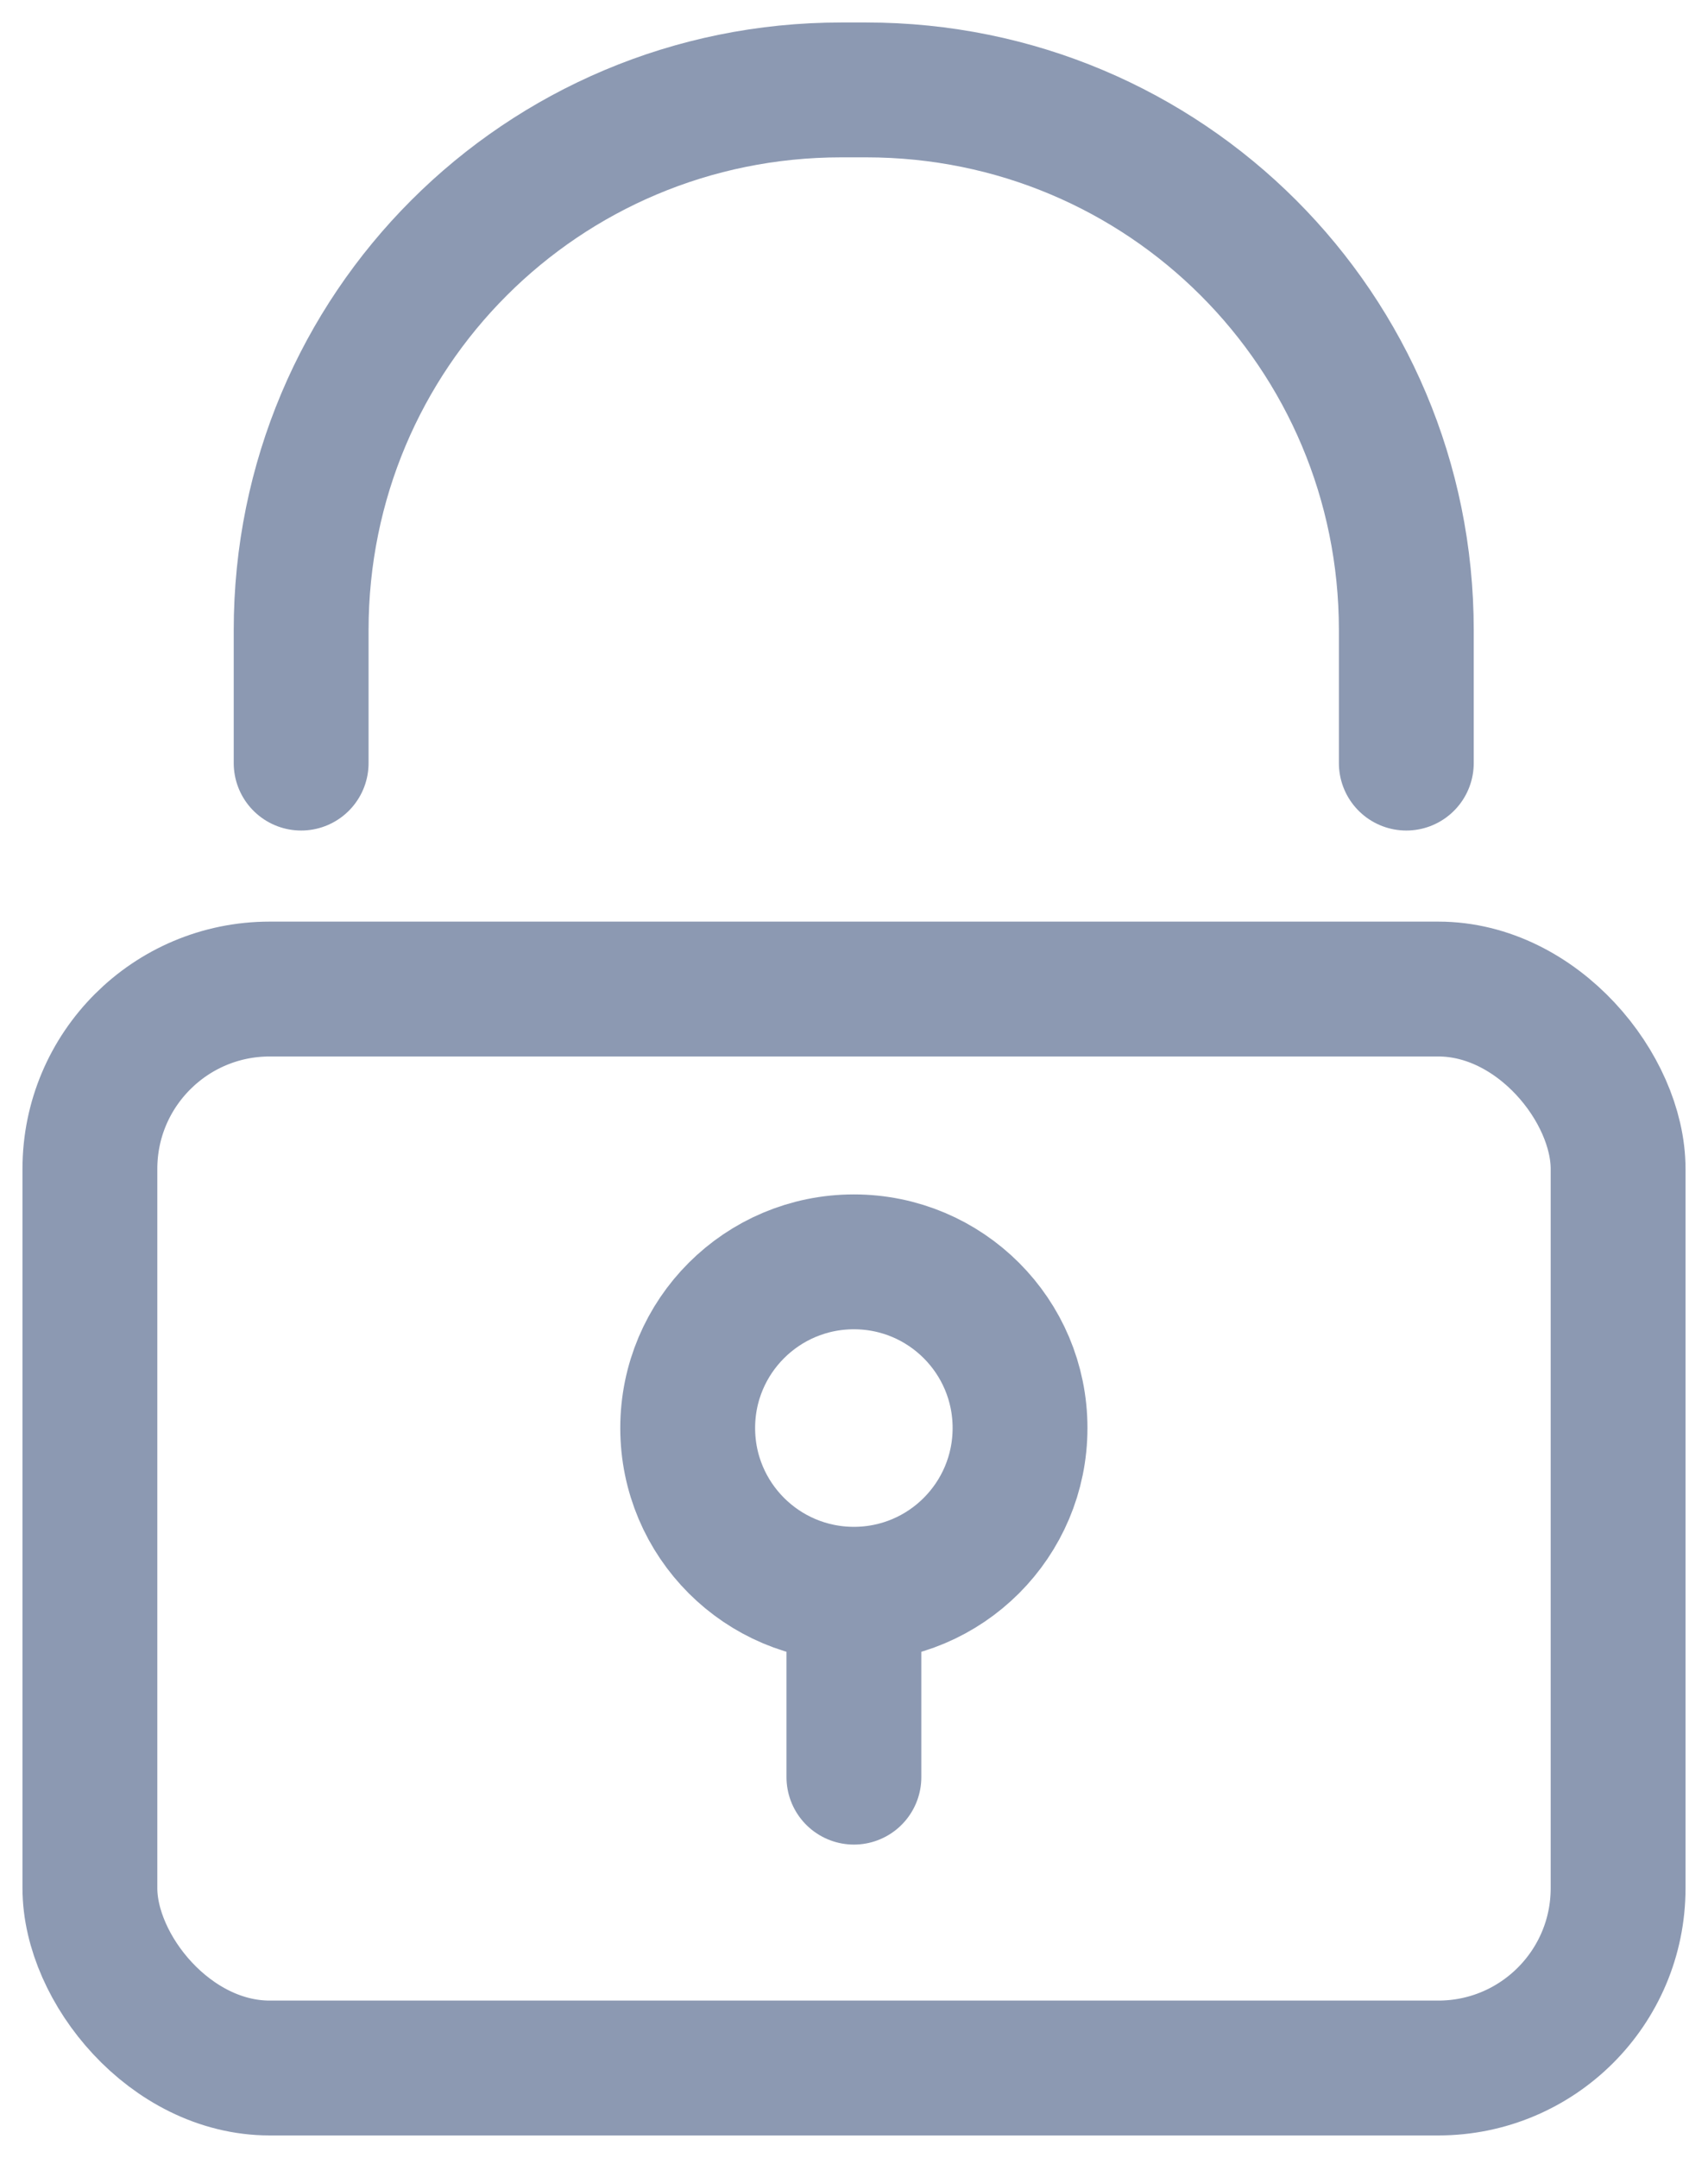 <svg width="19" height="24" viewBox="0 0 19 24" fill="none" xmlns="http://www.w3.org/2000/svg">
<path d="M3.35 8.487V7.008C3.35 3.681 6.031 1 9.358 1H9.636C12.963 1 15.644 3.681 15.644 7.008V8.487" stroke="#8C99B2" stroke-width="1.5" stroke-miterlimit="10" stroke-linecap="round" stroke-linejoin="round"/>
<path d="M9.499 17.731C10.52 17.731 11.347 16.904 11.347 15.882C11.347 14.861 10.52 14.034 9.499 14.034C8.478 14.034 7.65 14.861 7.65 15.882C7.65 16.904 8.478 17.731 9.499 17.731Z" stroke="#8C99B2" stroke-width="1.5" stroke-miterlimit="10" stroke-linecap="round" stroke-linejoin="round"/>
<path d="M9.499 17.916V19.765" stroke="#8C99B2" stroke-width="1.5" stroke-miterlimit="10" stroke-linecap="round" stroke-linejoin="round"/>
<rect x="1" y="11" width="17" height="12" rx="2" stroke="#8C99B2" stroke-width="1.5"/>
</svg>

